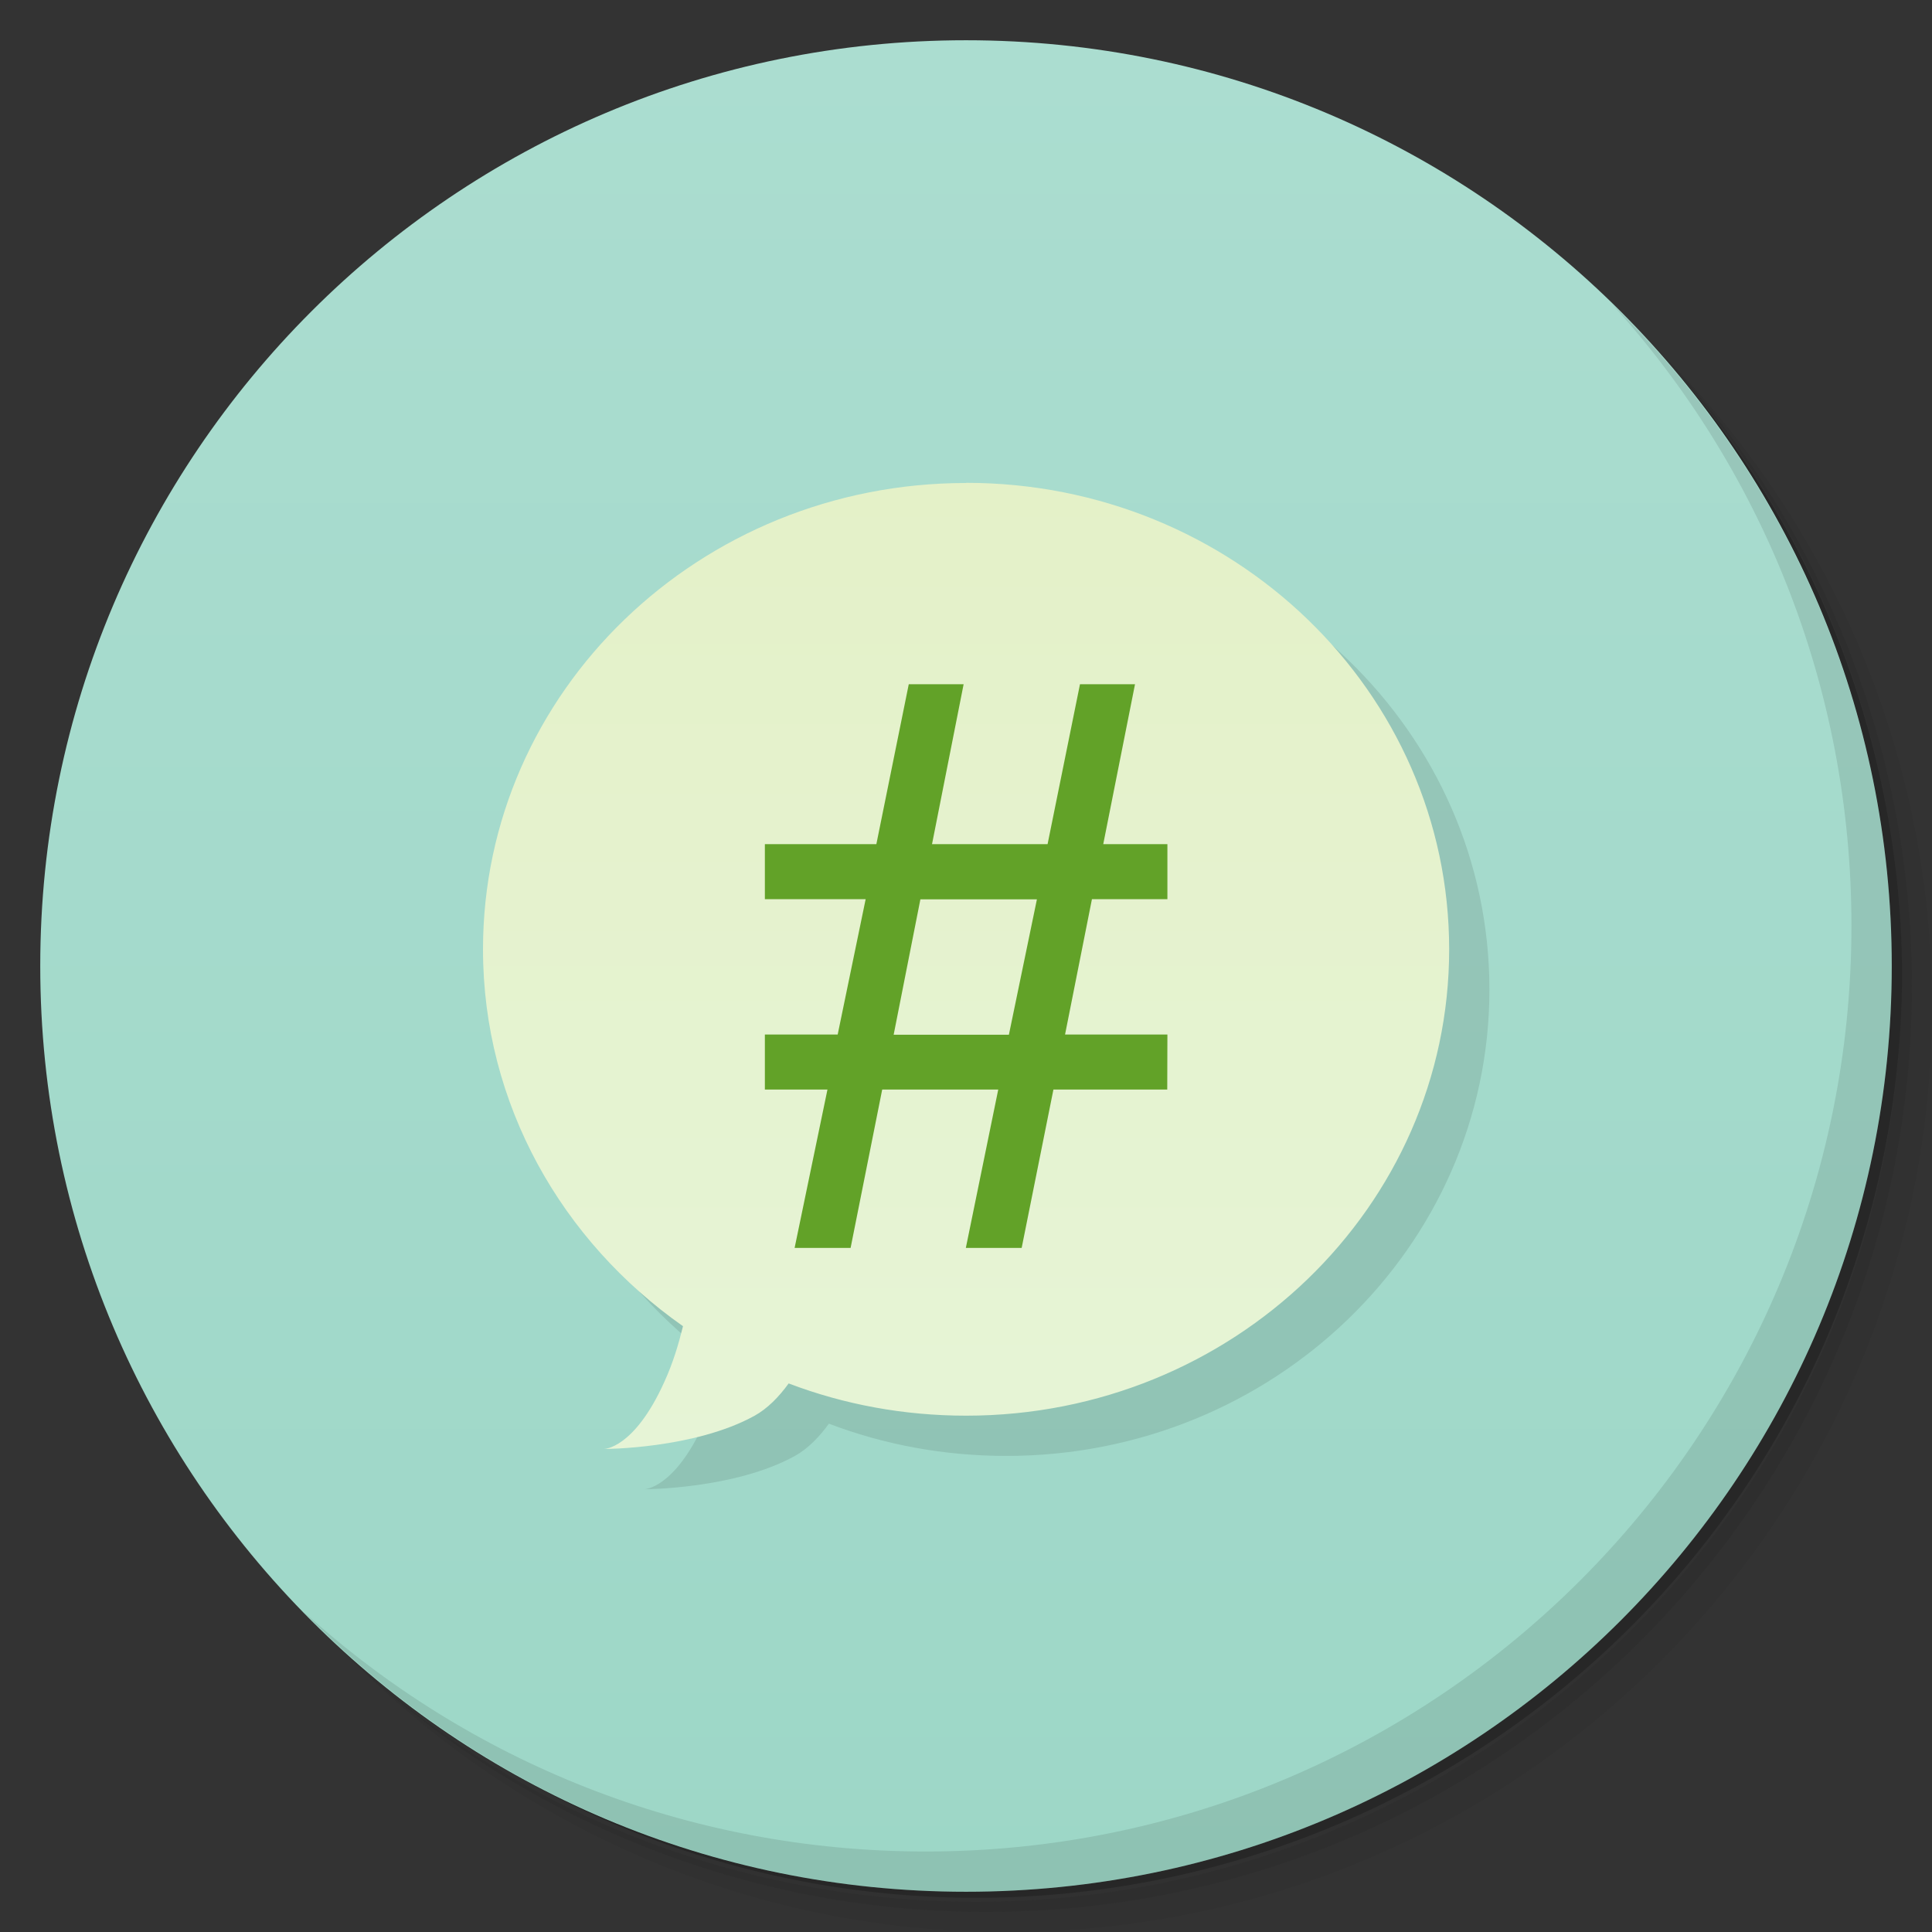 <svg xmlns="http://www.w3.org/2000/svg" viewBox="0 0 48 48"><rect x="0" y="0" width="48" height="48" fill="#333333" stroke="none"/><defs><linearGradient id="linearGradient3764" x1="1" x2="47" gradientUnits="userSpaceOnUse" gradientTransform="matrix(0,-1,1,0,-1.5e-6,48)"><stop stop-color="#9dd7c7" stop-opacity="1"/><stop offset="1" stop-color="#abddd0" stop-opacity="1"/></linearGradient><clipPath id="clipPath-793685899"><g transform="translate(0,-1004.362)"><path d="m -24 13 c 0 1.105 -0.672 2 -1.5 2 -0.828 0 -1.5 -0.895 -1.5 -2 0 -1.105 0.672 -2 1.5 -2 0.828 0 1.5 0.895 1.5 2 z" transform="matrix(15.333,0,0,11.5,415,878.862)" fill="#1890d0"/></g></clipPath><clipPath id="clipPath-804078199"><g transform="translate(0,-1004.362)"><path d="m -24 13 c 0 1.105 -0.672 2 -1.5 2 -0.828 0 -1.5 -0.895 -1.5 -2 0 -1.105 0.672 -2 1.5 -2 0.828 0 1.5 0.895 1.5 2 z" transform="matrix(15.333,0,0,11.5,415,878.862)" fill="#1890d0"/></g></clipPath><linearGradient id="linear0" gradientUnits="userSpaceOnUse" y1="3.387" x2="0" y2="10.16" gradientTransform="scale(3.543,3.543)"><stop stop-color="#e4f1c8" stop-opacity="1"/><stop offset="1" stop-color="#e6f4d6" stop-opacity="1"/></linearGradient></defs><g><path d="m 36.31 5 c 5.859 4.062 9.688 10.831 9.688 18.5 c 0 12.426 -10.07 22.5 -22.5 22.5 c -7.669 0 -14.438 -3.828 -18.5 -9.688 c 1.037 1.822 2.306 3.499 3.781 4.969 c 4.085 3.712 9.514 5.969 15.469 5.969 c 12.703 0 23 -10.298 23 -23 c 0 -5.954 -2.256 -11.384 -5.969 -15.469 c -1.469 -1.475 -3.147 -2.744 -4.969 -3.781 z m 4.969 3.781 c 3.854 4.113 6.219 9.637 6.219 15.719 c 0 12.703 -10.297 23 -23 23 c -6.081 0 -11.606 -2.364 -15.719 -6.219 c 4.16 4.144 9.883 6.719 16.219 6.719 c 12.703 0 23 -10.298 23 -23 c 0 -6.335 -2.575 -12.06 -6.719 -16.219 z" opacity="0.05"/><path d="m 41.28 8.781 c 3.712 4.085 5.969 9.514 5.969 15.469 c 0 12.703 -10.297 23 -23 23 c -5.954 0 -11.384 -2.256 -15.469 -5.969 c 4.113 3.854 9.637 6.219 15.719 6.219 c 12.703 0 23 -10.298 23 -23 c 0 -6.081 -2.364 -11.606 -6.219 -15.719 z" opacity="0.1"/><path d="m 31.25 2.375 c 8.615 3.154 14.75 11.417 14.75 21.13 c 0 12.426 -10.07 22.5 -22.5 22.5 c -9.708 0 -17.971 -6.135 -21.12 -14.75 a 23 23 0 0 0 44.875 -7 a 23 23 0 0 0 -16 -21.875 z" opacity="0.2"/></g><g><path d="m 24 1 c 12.703 0 23 10.297 23 23 c 0 12.703 -10.297 23 -23 23 -12.703 0 -23 -10.297 -23 -23 0 -12.703 10.297 -23 23 -23 z" fill="url(#linearGradient3764)" fill-opacity="1"/></g><g><g clip-path="url(#clipPath-793685899)"><g transform="translate(1,1)"><g opacity="0.1"><!-- color: #abddd0 --><g><path d="m 24 12 c -6.629 0 -12 5.188 -12 11.586 c 0 3.859 1.969 7.258 4.969 9.363 c -0.109 0.441 -0.246 0.91 -0.469 1.395 c -0.75 1.656 -1.496 1.656 -1.496 1.656 c 0 0 2.25 0 3.746 -0.828 c 0.316 -0.176 0.598 -0.461 0.844 -0.801 c 1.367 0.52 2.852 0.801 4.41 0.801 c 6.625 0 12 -5.188 12 -11.586 c 0 -6.402 -5.371 -11.59 -12 -11.59 m 0 0.004" fill="#000" stroke="none" fill-rule="nonzero"/></g></g></g></g></g><g><g clip-path="url(#clipPath-804078199)"><!-- color: #abddd0 --><g><path d="m 24,12 c -6.629,0 -12,5.188 -12,11.586 0,3.859 1.969,7.258 4.969,9.363 C 16.86,33.39 16.723,33.859 16.5,34.344 15.75,36 15.004,36 15.004,36 c 0,0 2.25,0 3.746,-0.828 0.316,-0.176 0.598,-0.461 0.844,-0.801 1.367,0.52 2.852,0.801 4.41,0.801 6.625,0 12,-5.188 12,-11.586 0,-6.402 -5.371,-11.59 -12,-11.59 m 0,0.004" fill="url(#linear0)" fill-rule="nonzero" stroke="none"/><path d="m 29 27.07 -2.828 0 -0.789 3.934 -1.387 0 0.805 -3.934 -2.883 0 -0.785 3.934 -1.391 0 0.816 -3.934 -1.555 0 0 -1.367 1.809 0 0.695 -3.363 -2.504 0 0 -1.367 2.77 0 0.805 -3.973 1.363 0 -0.785 3.973 2.871 0 0.805 -3.973 1.367 0 -0.789 3.973 1.594 0 0 1.367 -1.875 0 -0.668 3.363 2.543 0 m -3.242 -3.359 -2.895 0 -0.664 3.363 2.863 0 m 0.695 -3.363" fill="#62a228" fill-rule="nonzero" stroke="none" fill-opacity="1"/></g></g></g><g><path d="m 40.03 7.531 c 3.712 4.084 5.969 9.514 5.969 15.469 0 12.703 -10.297 23 -23 23 c -5.954 0 -11.384 -2.256 -15.469 -5.969 4.178 4.291 10.01 6.969 16.469 6.969 c 12.703 0 23 -10.298 23 -23 0 -6.462 -2.677 -12.291 -6.969 -16.469 z" opacity="0.1"/></g></svg>